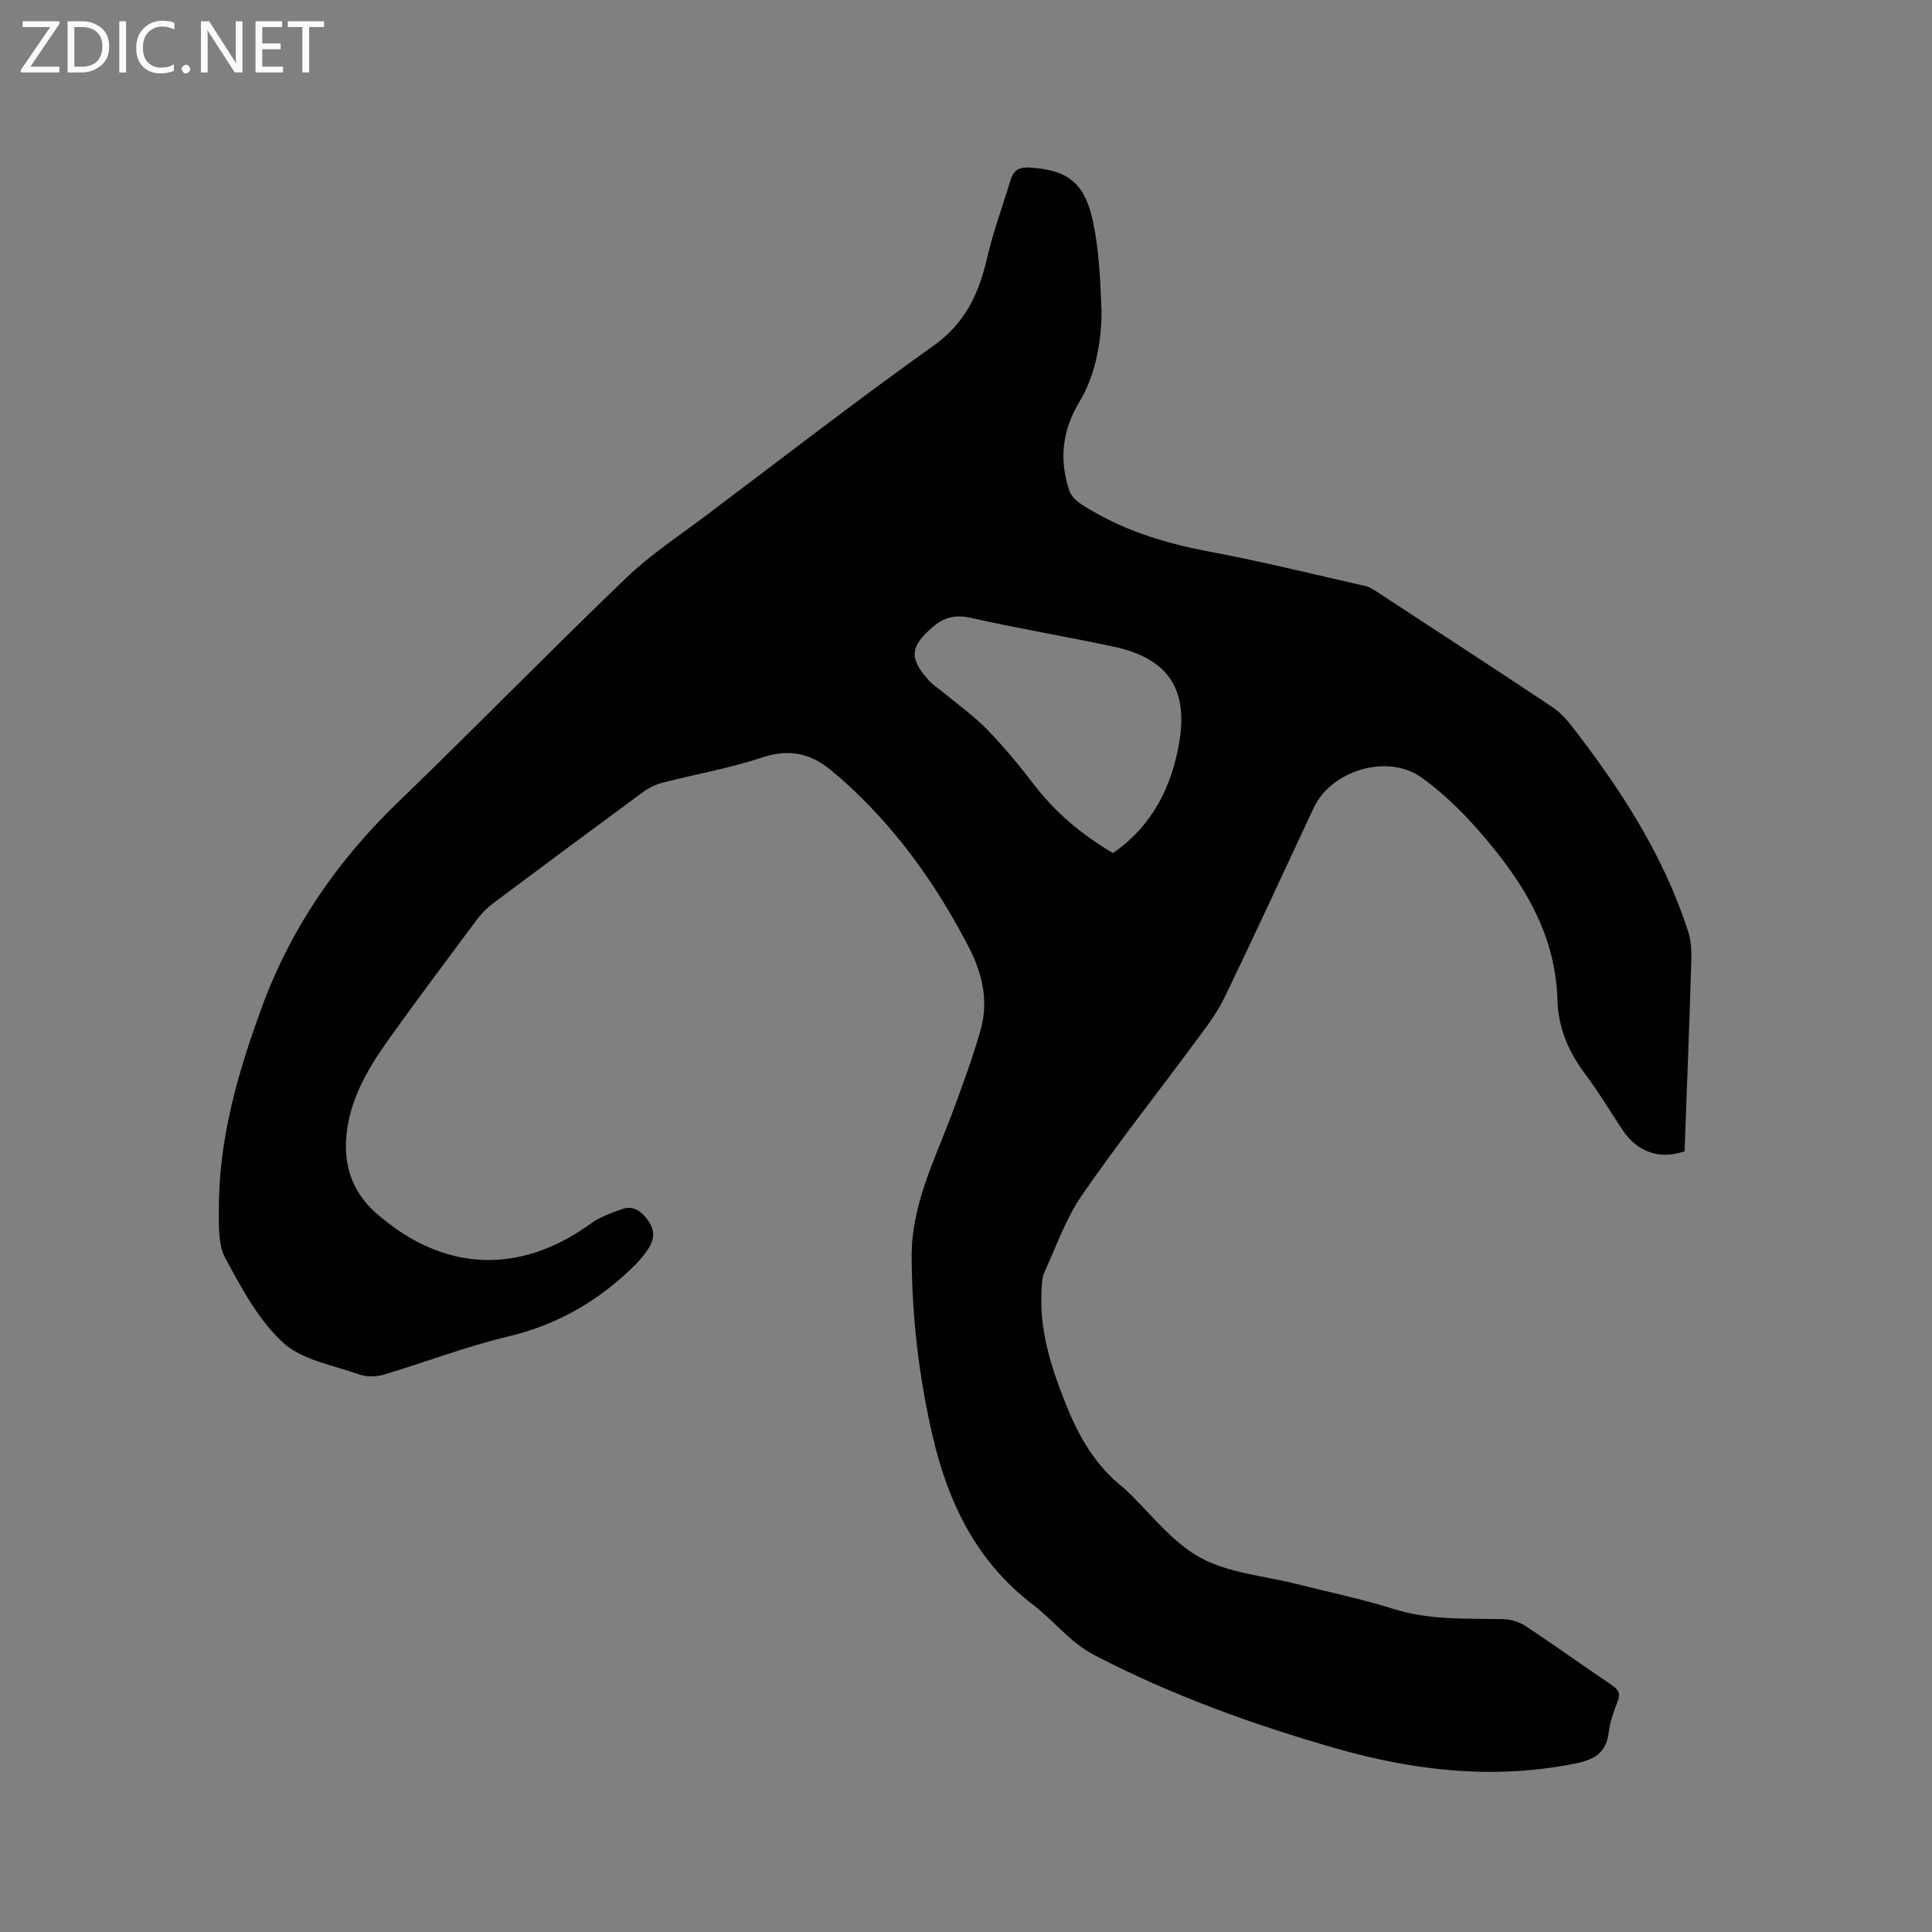 <svg enable-background="new 0 0 400 400" viewBox="0 0 400 400" xmlns="http://www.w3.org/2000/svg"><rect x="0" y="0" width="400" height="400" fill="#808080" stroke="none"/><path d="m348.77 238.36c-5.12 1.77-9.74.27-12.93-4.54-2.51-3.8-4.86-7.73-7.59-11.37-3.47-4.62-5.63-9.56-5.8-15.42-.39-14.22-7.69-25.32-16.68-35.48-3.41-3.86-7.22-7.52-11.39-10.53-7.03-5.07-18.72-1.58-22.39 6.23-6.16 13.13-12.2 26.32-18.52 39.37-1.59 3.29-3.91 6.25-6.09 9.21-7.8 10.56-15.97 20.87-23.41 31.67-3.32 4.82-5.29 10.57-7.76 15.95-.46 1-.48 2.24-.55 3.38-.55 8.46 1.93 16.17 5.04 23.95 2.71 6.77 6.13 12.7 11.86 17.21.17.13.32.28.48.42 5.08 4.8 9.49 10.8 15.42 14.06s13.36 3.79 20.13 5.51c6.67 1.69 13.43 3.09 19.99 5.15 7.47 2.35 15.06 1.93 22.67 2.1 1.57.03 3.34.58 4.65 1.45 6.01 3.98 11.86 8.19 17.83 12.22 1.36.92 1.84 1.72 1.19 3.36-.81 2.06-1.59 4.21-1.85 6.39-.51 4.33-3.04 5.69-7.04 6.49-16.87 3.36-33.33 1.47-49.62-3.21-17.13-4.92-33.84-10.95-49.69-19.18-1.67-.87-3.26-1.96-4.69-3.18-2.82-2.4-5.35-5.19-8.28-7.43-11.57-8.85-17.45-21.01-20.65-34.78-2.84-12.22-4.29-24.59-4.35-37.17-.05-10.57 4.59-19.66 8.17-29.14 2.19-5.83 4.34-11.69 6.07-17.67 1.72-5.96.46-11.69-2.37-17.19-6.82-13.22-15.34-25.12-26.53-35.01-.4-.35-.84-.66-1.23-1.01-4.39-4.01-9.08-5.34-15.08-3.34-6.71 2.24-13.75 3.45-20.62 5.22-1.39.36-2.79 1.03-3.95 1.88-10.42 7.66-20.8 15.37-31.16 23.12-1.25.94-2.39 2.11-3.33 3.36-6.02 8.07-12.05 16.14-17.92 24.32-4.16 5.79-7.92 11.9-8.93 19.1-.94 6.7.66 12.66 6.09 17.41 13.79 12.08 29.55 12.85 44.43 2.04 1.82-1.32 4.09-2.11 6.24-2.9 2.5-.93 4.17.38 5.6 2.38 1.46 2.05 1.21 3.99-.07 5.89-.82 1.21-1.77 2.37-2.81 3.39-7.38 7.27-15.91 12.24-26.16 14.67-8.73 2.07-17.17 5.35-25.8 7.91-1.58.47-3.58.46-5.12-.09-5.37-1.91-11.73-2.94-15.66-6.55-5.08-4.67-8.59-11.27-11.96-17.49-1.49-2.74-1.32-6.57-1.34-9.9-.07-14.75 3.97-28.68 9.01-42.34 6-16.26 15.6-30.12 28.09-42.17 15.88-15.31 31.28-31.11 47.19-46.39 5.09-4.89 11.1-8.83 16.77-13.1 15.58-11.74 31.01-23.69 46.89-35 6.55-4.66 9.38-10.73 11.08-18.07 1.28-5.53 3.27-10.9 4.92-16.35.63-2.07 1.89-2.61 4.06-2.47 7.63.51 11.2 3.01 12.95 11.09 1.24 5.73 1.51 11.72 1.75 17.62.15 3.57-.24 7.24-1.01 10.73-.69 3.1-1.84 6.25-3.48 8.96-3.61 5.96-4.32 12.09-2.1 18.57.36 1.06 1.42 2.05 2.41 2.7 8.12 5.29 17.12 8.07 26.61 9.85 10.81 2.03 21.51 4.68 32.25 7.11.89.2 1.73.78 2.51 1.29 12.06 7.88 24.14 15.75 36.14 23.73 1.63 1.09 3.04 2.65 4.25 4.22 10.03 12.96 18.88 26.62 23.94 42.37.6 1.85.69 3.94.63 5.91-.39 13.05-.9 26.04-1.4 39.51zm-118.34-61.74c8.13-5.62 12.19-13.73 13.74-23.04 1.85-11.17-2.56-17.33-13.62-19.7-9.72-2.08-19.54-3.71-29.24-5.9-3.32-.75-5.7-.35-8.29 1.91-4.54 3.97-4.9 6.35-.74 10.96.91 1 2.11 1.74 3.16 2.62 3 2.49 6.22 4.77 8.92 7.55 3.46 3.56 6.65 7.42 9.67 11.37 4.5 5.89 10.04 10.48 16.4 14.23z" fill="#010104"/><g fill="#fbfafa"><path d="m12.4 4.8-6.1 9h6v1.2h-8v-.5l6.1-8.9h-5.7v-1.2h7.6v.4z"/><path d="m14 15v-10.6h3c1.6 0 2.9.5 4 1.4s1.6 2.2 1.6 3.8-.5 3-1.6 3.9-2.4 1.5-4 1.5zm1.4-9.4v8.2h1.6c1.3 0 2.4-.4 3.1-1.1s1.1-1.8 1.1-3.1-.4-2.3-1.2-3-1.8-1-3.1-1z"/><path d="m26.1 4.4v10.6h-1.4v-10.6z"/><path d="m36.1 14.6c-.8.4-1.8.6-2.9.6-1.5 0-2.7-.5-3.6-1.4s-1.4-2.2-1.4-3.8c0-1.7.5-3.1 1.5-4.1s2.3-1.6 3.9-1.6c1 0 1.8.1 2.5.4v1.4c-.8-.4-1.6-.6-2.5-.6-1.2 0-2.1.4-2.9 1.2s-1.1 1.8-1.1 3.2c0 1.3.3 2.3 1 3s1.6 1.1 2.7 1.1c1 0 2-.2 2.7-.7v1.3z"/><path d="m37.6 14.3c0-.2.1-.5.3-.6s.4-.3.6-.3c.3 0 .5.1.6.3s.3.4.3.6-.1.4-.3.6-.4.3-.6.3c-.3 0-.5-.1-.6-.3s-.3-.4-.3-.6z"/><path d="m50.2 15h-1.6l-5.3-8.2c-.2-.2-.3-.5-.4-.7 0 .2.1.7.1 1.5v7.4h-1.4v-10.6h1.7l5.2 8.1c.2.4.4.6.4.7 0-.3-.1-.8-.1-1.5v-7.3h1.4z"/><path d="m58.6 15h-5.7v-10.6h5.5v1.2h-4.1v3.4h3.8v1.2h-3.8v3.6h4.3z"/><path d="m67.1 5.6h-3.1v9.4h-1.4v-9.4h-3v-1.2h7.5z"/></g></svg>